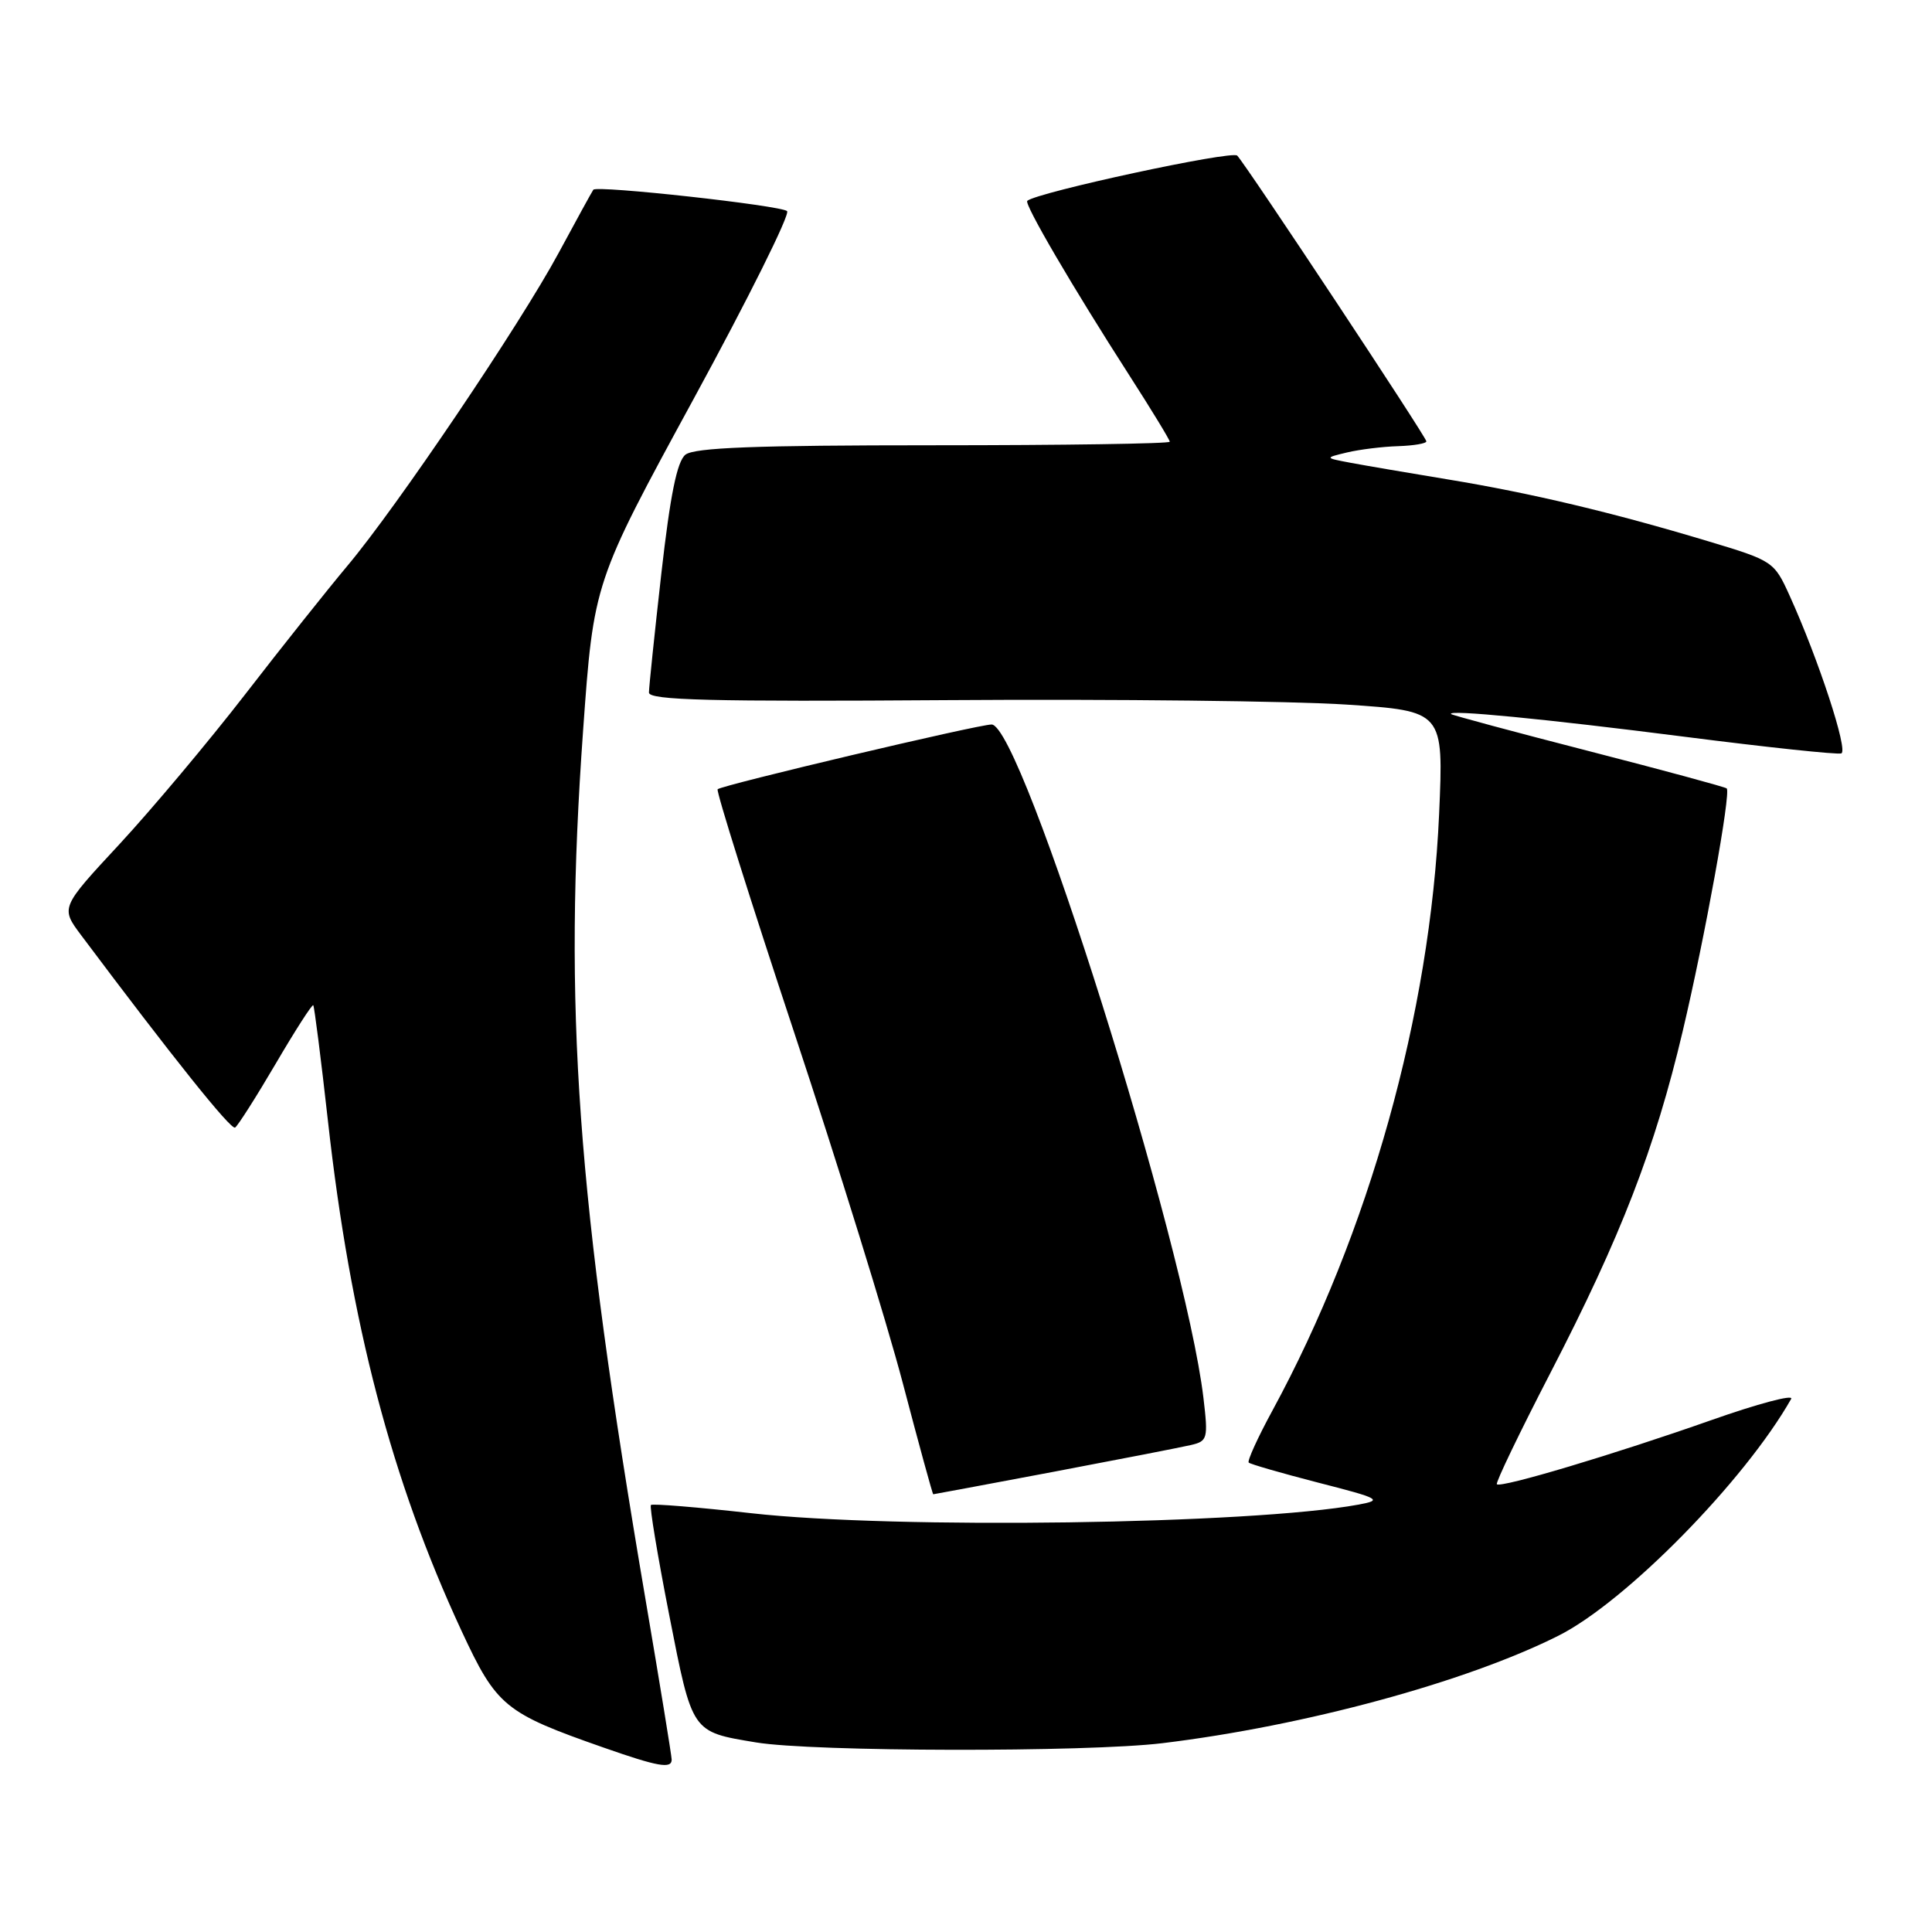 <?xml version="1.0" encoding="UTF-8" standalone="no"?>
<!DOCTYPE svg PUBLIC "-//W3C//DTD SVG 1.1//EN" "http://www.w3.org/Graphics/SVG/1.1/DTD/svg11.dtd" >
<svg xmlns="http://www.w3.org/2000/svg" xmlns:xlink="http://www.w3.org/1999/xlink" version="1.1" viewBox="0 0 256 256">
 <g >
 <path fill="currentColor"
d=" M 89.00 233.16 C 89.00 232.69 87.44 223.13 85.53 211.91 C 76.40 158.29 74.63 133.63 77.26 96.84 C 78.67 77.17 78.67 77.17 91.87 52.93 C 99.14 39.59 104.73 28.36 104.29 27.97 C 103.45 27.22 79.08 24.53 78.62 25.14 C 78.47 25.34 76.40 29.10 74.03 33.50 C 68.91 43.00 52.55 67.23 46.01 75.00 C 43.47 78.03 37.38 85.67 32.49 92.00 C 27.59 98.33 20.08 107.27 15.81 111.88 C 8.02 120.27 8.02 120.27 10.76 123.93 C 22.82 140.03 30.59 149.75 31.15 149.41 C 31.51 149.18 33.93 145.38 36.53 140.95 C 39.12 136.53 41.36 133.04 41.51 133.20 C 41.65 133.37 42.53 140.25 43.45 148.50 C 46.44 175.36 51.89 196.15 61.15 216.09 C 65.81 226.11 66.85 226.97 80.00 231.57 C 87.19 234.09 89.00 234.41 89.00 233.16 Z  M 154.03 230.98 C 172.84 228.70 194.26 222.89 206.50 216.74 C 215.42 212.26 231.19 196.21 237.34 185.36 C 237.69 184.73 232.92 186.00 226.74 188.18 C 214.00 192.67 198.87 197.20 198.34 196.67 C 198.15 196.48 201.34 189.84 205.44 181.91 C 214.79 163.83 219.30 152.16 222.96 136.67 C 225.92 124.16 229.38 105.05 228.80 104.47 C 228.62 104.29 220.39 102.06 210.52 99.52 C 200.64 96.98 192.44 94.77 192.28 94.62 C 191.65 93.99 204.64 95.25 223.27 97.63 C 234.14 99.02 243.46 100.01 243.98 99.83 C 244.94 99.50 240.95 87.33 237.13 78.92 C 235.08 74.39 234.93 74.30 226.28 71.70 C 213.65 67.90 202.86 65.34 192.00 63.55 C 186.78 62.69 180.93 61.69 179.00 61.33 C 175.50 60.67 175.50 60.67 178.50 59.95 C 180.15 59.56 183.19 59.18 185.25 59.12 C 187.31 59.05 189.00 58.77 189.00 58.48 C 189.00 57.92 165.28 22.08 163.94 20.62 C 163.28 19.90 137.50 25.46 136.12 26.61 C 135.66 26.99 142.16 38.10 149.67 49.78 C 152.60 54.34 155.00 58.28 155.00 58.53 C 155.00 58.79 140.91 59.00 123.69 59.00 C 100.14 59.00 92.00 59.31 90.82 60.25 C 89.71 61.15 88.81 65.59 87.63 76.00 C 86.73 83.97 85.99 91.07 85.99 91.77 C 86.00 92.78 94.14 92.99 125.75 92.77 C 147.61 92.62 171.30 92.89 178.39 93.36 C 191.29 94.22 191.29 94.22 190.69 107.86 C 189.52 134.33 181.40 163.36 168.58 186.95 C 166.65 190.50 165.25 193.58 165.46 193.80 C 165.68 194.01 169.83 195.21 174.68 196.46 C 182.88 198.56 183.26 198.77 180.00 199.37 C 165.79 201.98 118.65 202.65 99.56 200.51 C 92.44 199.71 86.45 199.22 86.25 199.42 C 86.05 199.62 87.14 206.17 88.67 213.98 C 91.76 229.71 91.59 229.45 100.18 230.88 C 107.71 232.13 143.92 232.20 154.03 230.98 Z  M 139.66 195.01 C 148.37 193.36 156.54 191.77 157.82 191.47 C 160.01 190.96 160.10 190.62 159.46 185.21 C 157.03 164.83 135.38 96.00 131.39 96.00 C 129.61 96.00 95.66 104.03 95.09 104.58 C 94.87 104.80 99.42 119.27 105.21 136.74 C 111.00 154.21 117.49 175.14 119.62 183.25 C 121.75 191.36 123.57 198.00 123.66 198.00 C 123.75 198.00 130.95 196.65 139.66 195.01 Z "/>
</g>
</svg>